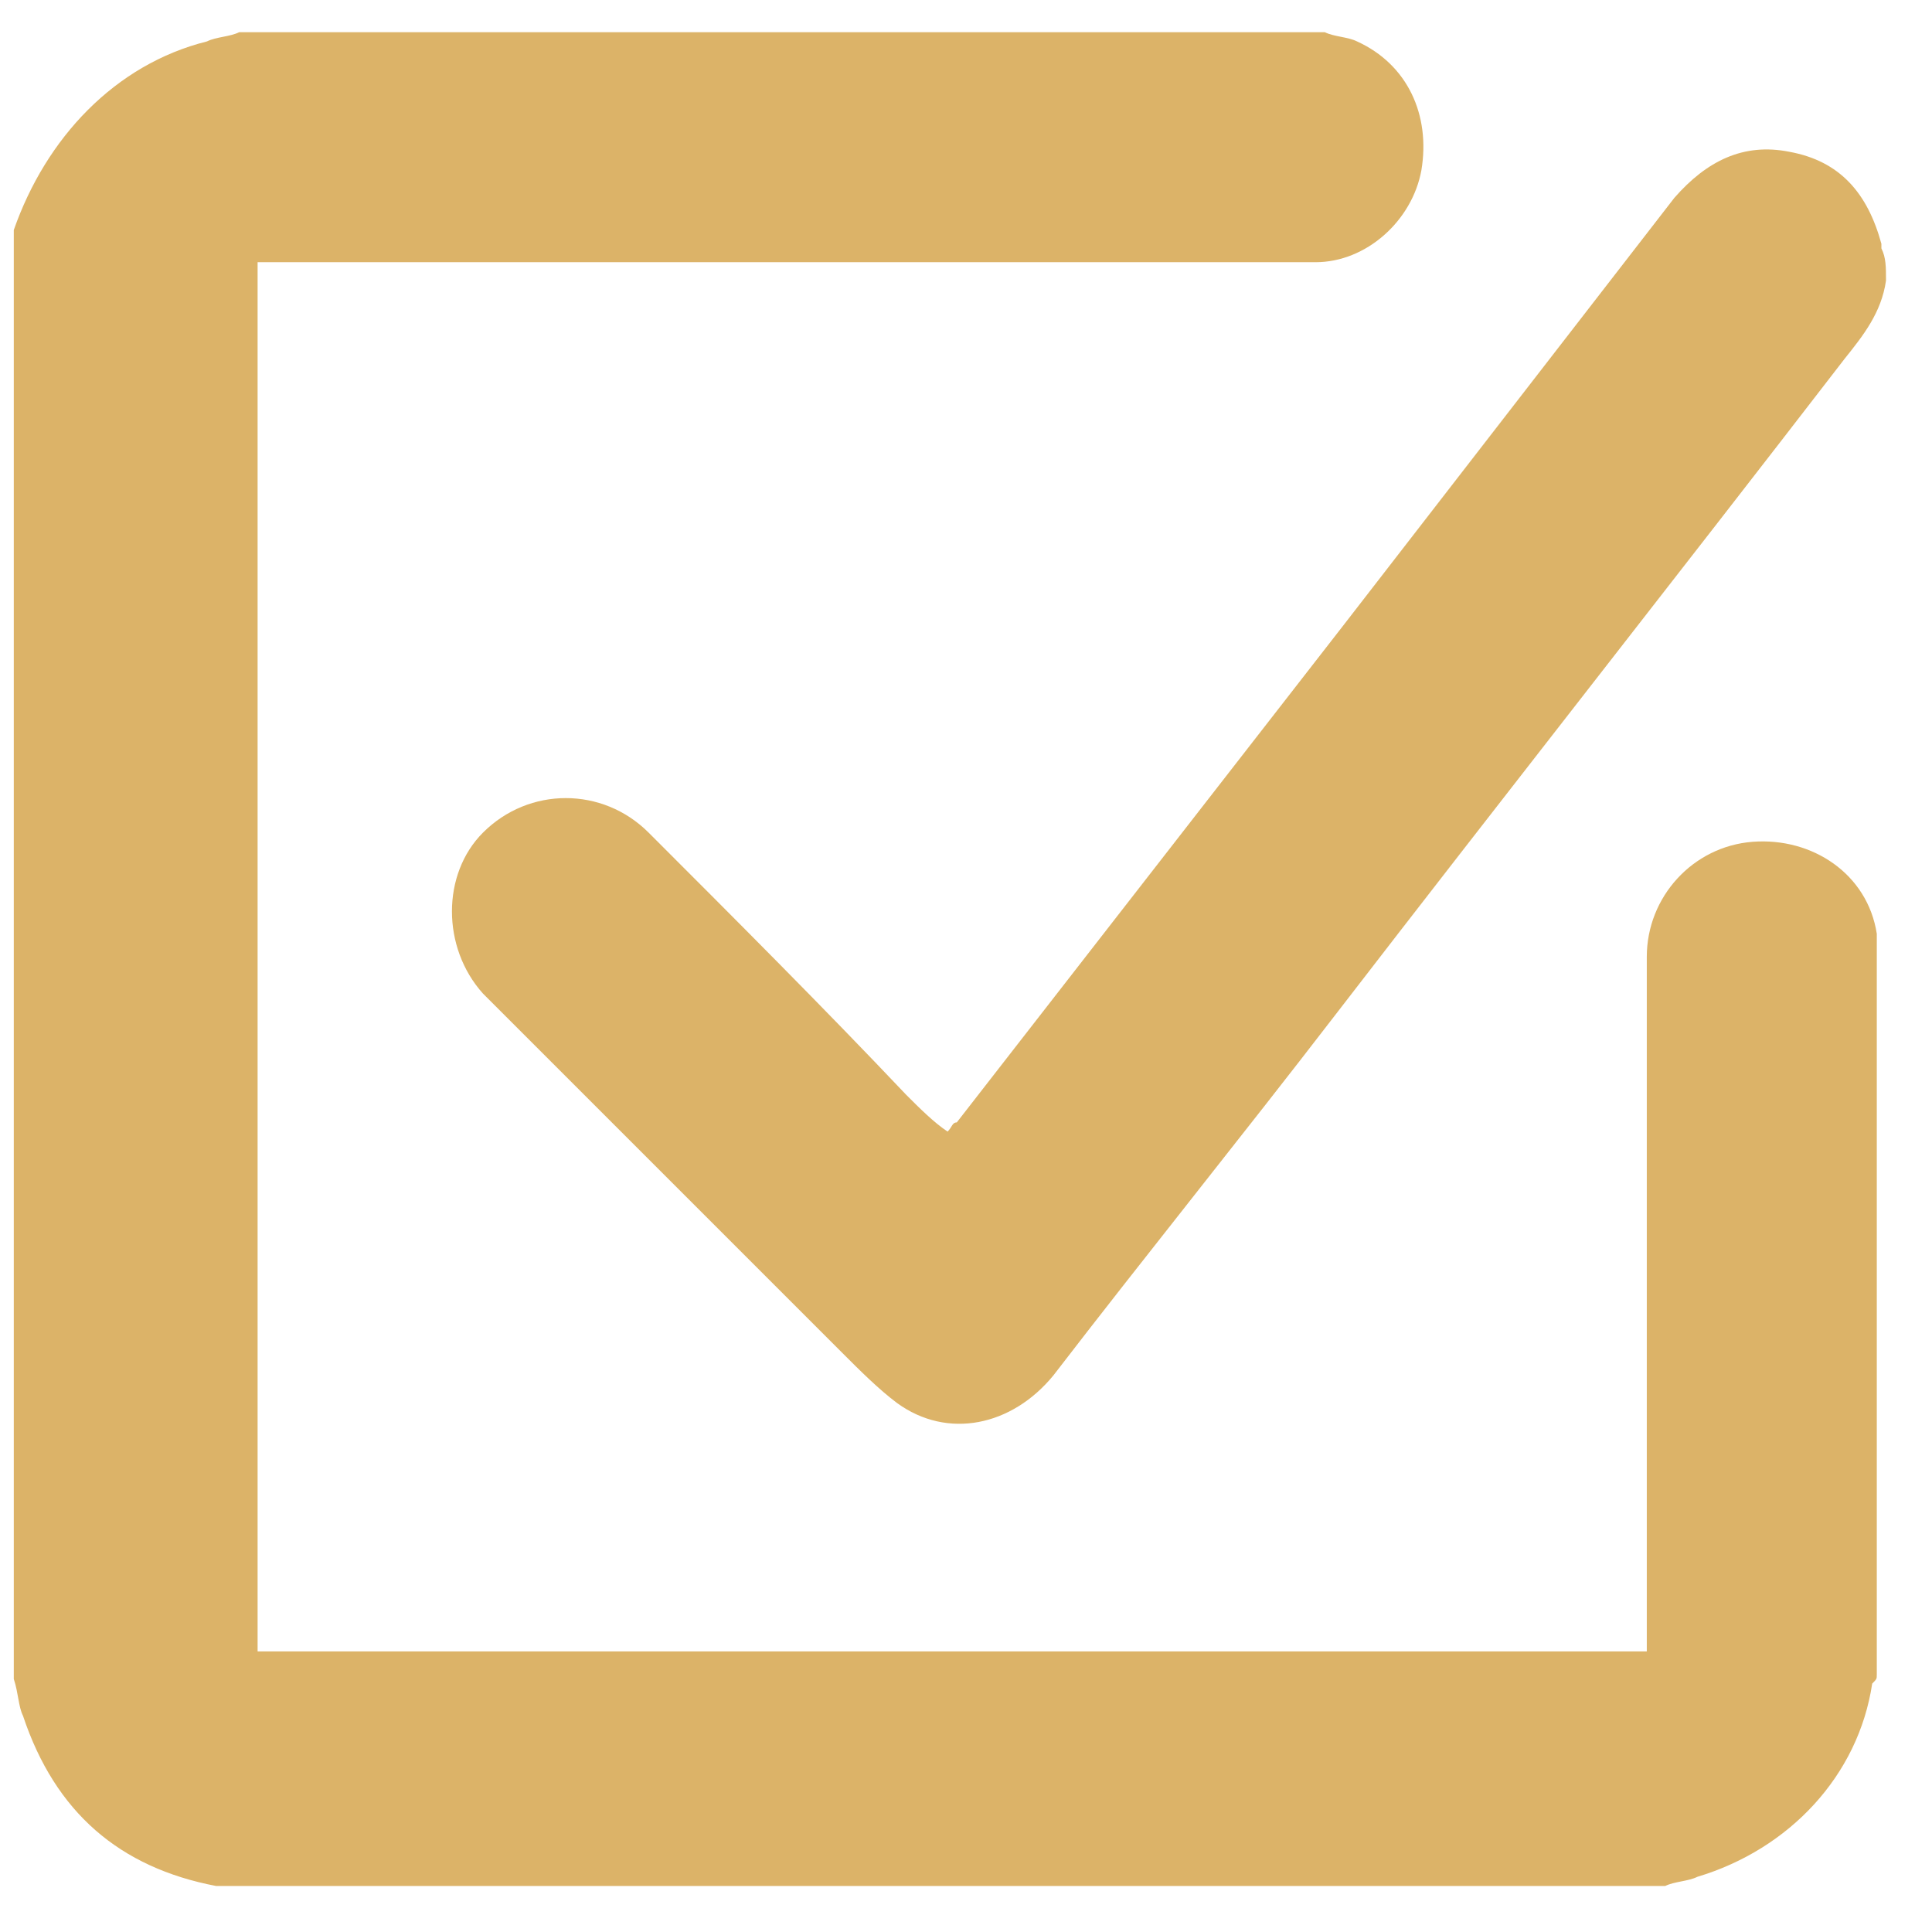 <svg enable-background="new 0 0 42 42" viewBox="0 0 42 42" xmlns="http://www.w3.org/2000/svg"><g fill="#dcb368"><path d="m28.8.7c.2.1.5.1.7.2 1.1.5 1.6 1.6 1.4 2.8-.2 1.1-1.2 2-2.3 2-.9 0-1.8 0-2.8 0-2.7 0-5.4 0-8.2 0-2.3 0-4.6 0-6.9 0-1.6 0-3.2 0-4.9 0-.1 0-.1 0-.2 0v30.2h30.2c0-.1 0-.1 0-.2 0-3.7 0-7.3 0-11 0-1.3 0-2.6 0-3.9s1-2.4 2.3-2.5 2.5.7 2.7 2v.1 16c0 .1 0 .1-.1.2-.3 2-1.8 3.6-3.8 4.2-.2.1-.5.1-.7.2-10.4 0-20.8 0-31.3 0-.1 0-.1 0-.2 0-2.1-.4-3.5-1.6-4.2-3.7-.1-.2-.1-.5-.2-.8 0-10.4 0-20.8 0-31.3 0-.1 0-.1 0-.2.7-2 2.2-3.6 4.2-4.1.2-.1.5-.1.7-.2z"/><path d="m41 6.1c-.1.7-.5 1.2-.9 1.7-3.7 4.8-7.4 9.5-11.1 14.3-2 2.6-4.1 5.2-6.1 7.8-.9 1.1-2.3 1.4-3.4.6-.4-.3-.8-.7-1.2-1.1-2-2-4-4-6-6-.6-.6-1.2-1.2-1.8-1.8-.9-1-.9-2.6 0-3.5 1-1 2.6-1 3.6 0 1.9 1.9 3.8 3.8 5.6 5.7.3.3.6.6.9.8.1-.1.1-.2.2-.2 2.8-3.6 5.6-7.2 8.4-10.8 2.4-3.1 4.8-6.2 7.2-9.3.7-.8 1.5-1.2 2.5-1 1.1.2 1.7.9 2 2v.1c.1.2.1.4.1.7z"/></g></svg>